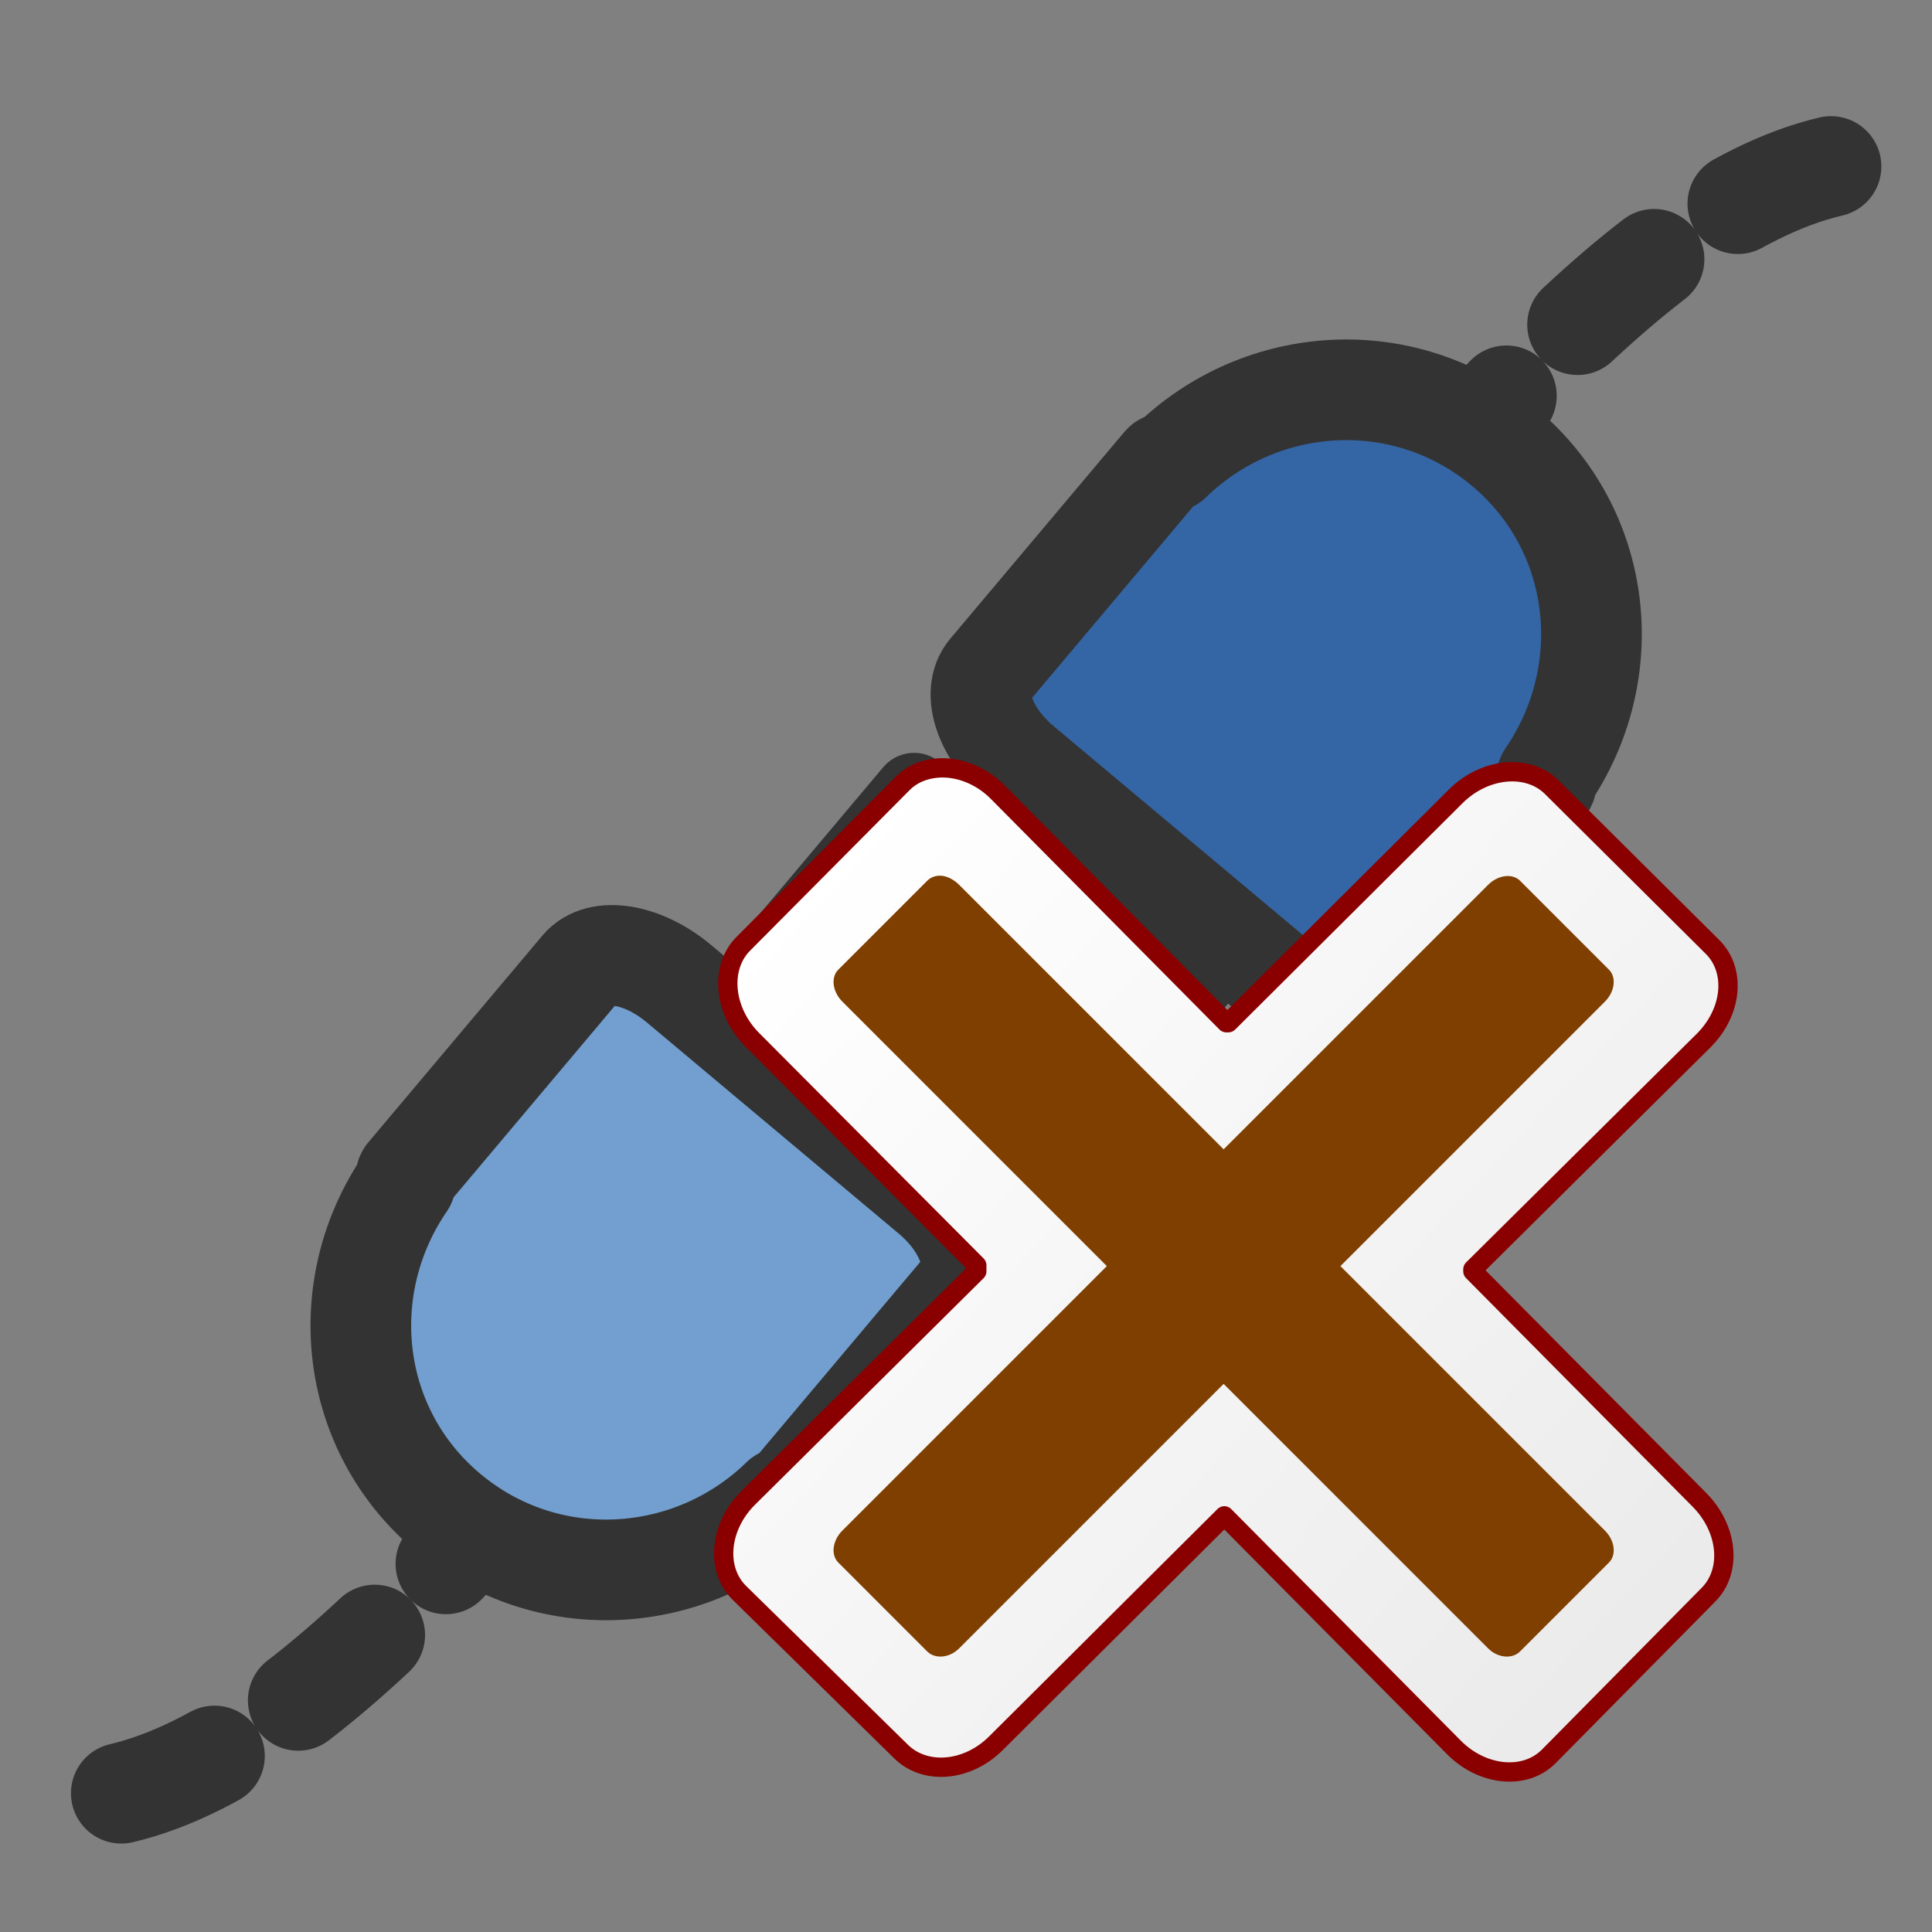 <?xml version="1.0" encoding="UTF-8" standalone="no"?>
<!-- Created with Inkscape (http://www.inkscape.org/) -->

<svg
   xmlns:dc="http://purl.org/dc/elements/1.1/"
   xmlns:cc="http://creativecommons.org/ns#"
   xmlns:rdf="http://www.w3.org/1999/02/22-rdf-syntax-ns#"
   xmlns:svg="http://www.w3.org/2000/svg"
   xmlns="http://www.w3.org/2000/svg"
   xmlns:xlink="http://www.w3.org/1999/xlink"
   xmlns:sodipodi="http://sodipodi.sourceforge.net/DTD/sodipodi-0.dtd"
   xmlns:inkscape="http://www.inkscape.org/namespaces/inkscape"
   height="60"
   id="svg1"
   inkscape:version="0.48.5 r10040"
   sodipodi:docname="disconnect.svg"
   sodipodi:version="0.32"
   version="1.0"
   width="60"
   x="0"
   y="0">
  <rect width="100%" height="100%" fill="#808080" stroke="none"/>
  <sodipodi:namedview
     bordercolor="#666666"
     borderopacity="1.0"
     id="base"
     inkscape:cx="33.667126"
     inkscape:cy="15.099499"
     inkscape:pageopacity="0.0"
     inkscape:pageshadow="2"
     inkscape:window-height="685"
     inkscape:window-width="1016"
     inkscape:window-x="0"
     inkscape:window-y="0"
     inkscape:zoom="4.9119411"
     pagecolor="#ffffff"
     showgrid="false"
     inkscape:window-maximized="0"
     inkscape:current-layer="svg1" />
  <defs
     id="defs3">
    <linearGradient
       xlink:href="#linearGradient13658"
       id="linearGradient13664"
       x1="3.14"
       y1="3.634"
       x2="28.493"
       y2="27.288"
       gradientTransform="scale(1,1)"
       gradientUnits="userSpaceOnUse" />
    <linearGradient
       id="linearGradient13658">
      <stop
         offset="0"
         id="stop13660"
         stop-color="white" />
      <stop
         offset="1"
         id="stop13662"
         stop-color="#ebebeb" />
    </linearGradient>
  </defs>
  <path
     d="M 4.145,56.063 C 11.874,54.247 20.247,43.368 25.307,36.986"
     id="path818"
     sodipodi:nodetypes="cc"
     sodipodi:stroke-cmyk="(0 0 0 0.8)"
     style="fill:none;fill-opacity:0.75;fill-rule:evenodd;stroke:#333333;stroke-width:3.922;stroke-linecap:round;stroke-linejoin:round;stroke-dasharray:3.922,3.922;stroke-dashoffset:0;"
     transform="matrix(0.797,0,0,0.797,0.463,11.008)" />
  <path
     d="M 35.036,17.093 L 25.633,28.264 M 41.585,22.866 L 32.323,33.87"
     id="path822"
     sodipodi:stroke-cmyk="(0 0 0 0.8)"
     style="fill:none;fill-opacity:0.75;fill-rule:evenodd;stroke:#333333;stroke-width:3.138;stroke-linecap:round;stroke-dasharray:none;"
     transform="matrix(0.797,0,0,0.797,0.463,11.008)" />
  <path
     d="M 25.878,24.522 C 24.467,23.339 22.766,23.061 22.057,23.903 L 15.68,31.478 L 15.266,31.97 C 15.201,32.047 15.261,32.188 15.217,32.278 C 12.426,36.343 13.011,41.882 16.875,45.12 C 20.739,48.358 26.348,48.012 29.88,44.567 C 29.961,44.508 30.11,44.543 30.175,44.465 L 30.589,43.974 L 36.966,36.399 C 37.675,35.556 37.106,33.932 35.694,32.75 L 25.878,24.522 z "
     id="path821"
     sodipodi:stroke-cmyk="(0 0 0 0.8)"
     style="font-size:12;fill:#729fcf;fill-rule:evenodd;stroke:#333333;stroke-width:3.922;stroke-linecap:round;stroke-linejoin:round;fill-opacity:1;stroke-dasharray:none"
     transform="matrix(0.797,0,0,0.797,0.463,11.008)" />
  <path
     d="M 5.891,17.354 C -1.838,19.17 -10.211,30.05 -15.27,36.432"
     id="path883"
     sodipodi:nodetypes="cc"
     sodipodi:stroke-cmyk="(0 0 0 0.8)"
     style="fill:none;fill-opacity:0.75;fill-rule:evenodd;stroke:#333333;stroke-width:3.922;stroke-linecap:round;stroke-linejoin:round;stroke-dasharray:3.922,3.922;stroke-dashoffset:0;"
     transform="matrix(0.797,0,0,0.797,52.169,-8.661)" />
  <path
     d="M -25,56.324 L -15.597,45.154 M -31.549,50.551 L -22.286,39.547"
     id="path884"
     sodipodi:stroke-cmyk="(0 0 0 0.8)"
     style="fill:none;fill-opacity:0.75;fill-rule:evenodd;stroke:#333333;stroke-width:3.138;stroke-linecap:round;stroke-dasharray:none;"
     transform="matrix(0.797,0,0,0.797,52.169,-8.661)" />
  <path
     d="M -15.842,48.895 C -14.43,50.078 -12.729,50.357 -12.02,49.514 L -5.643,41.939 L -5.23,41.448 C -5.165,41.37 -5.225,41.23 -5.181,41.14 C -2.39,37.074 -2.975,31.535 -6.839,28.297 C -10.702,25.059 -16.312,25.405 -19.843,28.851 C -19.924,28.909 -20.074,28.875 -20.139,28.952 L -20.552,29.443 L -26.929,37.019 C -27.638,37.861 -27.069,39.485 -25.658,40.668 L -15.842,48.895 z "
     id="path885"
     sodipodi:stroke-cmyk="(0 0 0 0.8)"
     style="font-size:12;fill:#3465a4;fill-rule:evenodd;stroke:#333333;stroke-width:3.922;stroke-linecap:round;stroke-linejoin:round;stroke-dasharray:none"
     transform="matrix(0.797,0,0,0.797,52.169,-8.661)" />
  <g
     id="g3016"
     transform="translate(22.07,23.438)">
    <title
       id="title3018">Layer 1</title>
    <path
       id="rect11855"
       d="m 6.994,0.419 c -0.384,0.041 -0.747,0.186 -1.023,0.465 l -4.96,4.991 c -0.737,0.743 -0.606,2.083 0.279,2.976 l 6.975,7.006 0,0.186 -7.099,7.037 c -0.893,0.885 -1.022,2.208 -0.279,2.945 l 5.022,4.929 c 0.743,0.737 2.052,0.637 2.945,-0.248 l 7.099,-7.068 7.13,7.192 c 0.885,0.893 2.208,1.022 2.945,0.279 l 4.96,-5.022 c 0.737,-0.743 0.606,-2.052 -0.279,-2.945 l -7.037,-7.099 0,-0.062 7.161,-7.099 c 0.893,-0.885 1.022,-2.177 0.279,-2.914 l -4.991,-4.96 c -0.743,-0.737 -2.083,-0.606 -2.976,0.279 l -7.068,7.037 -0.062,0 -7.099,-7.161 c -0.553,-0.558 -1.282,-0.812 -1.922,-0.744 z"
       stroke-miterlimit="4"
       inkscape:connector-curvature="0"
       style="fill:url(#linearGradient13664);stroke:#8a0000;stroke-width:0.6;stroke-linejoin:round;stroke-miterlimit:4" />
    <path
       id="rect11874"
       d="m 7.189,3.761 c -0.178,-0.019 -0.343,0.033 -0.465,0.155 l -2.759,2.759 c -0.243,0.243 -0.178,0.69 0.124,0.992 l 8.215,8.215 -8.215,8.215 c -0.302,0.302 -0.367,0.749 -0.124,0.992 l 2.759,2.759 c 0.243,0.243 0.69,0.209 0.992,-0.093 l 8.215,-8.215 8.215,8.215 c 0.302,0.302 0.749,0.336 0.992,0.093 l 2.759,-2.759 c 0.243,-0.243 0.178,-0.69 -0.124,-0.992 l -8.215,-8.215 8.215,-8.215 c 0.302,-0.302 0.367,-0.749 0.124,-0.992 l -2.759,-2.759 c -0.243,-0.243 -0.69,-0.178 -0.992,0.124 l -8.215,8.215 -8.215,-8.215 C 7.565,3.889 7.367,3.781 7.189,3.761 z"
       stroke-miterlimit="4"
       inkscape:connector-curvature="0"
       style="fill:#7f3f00;stroke-width:0.6;stroke-linejoin:round;stroke-miterlimit:4" />
  </g>
</svg>
